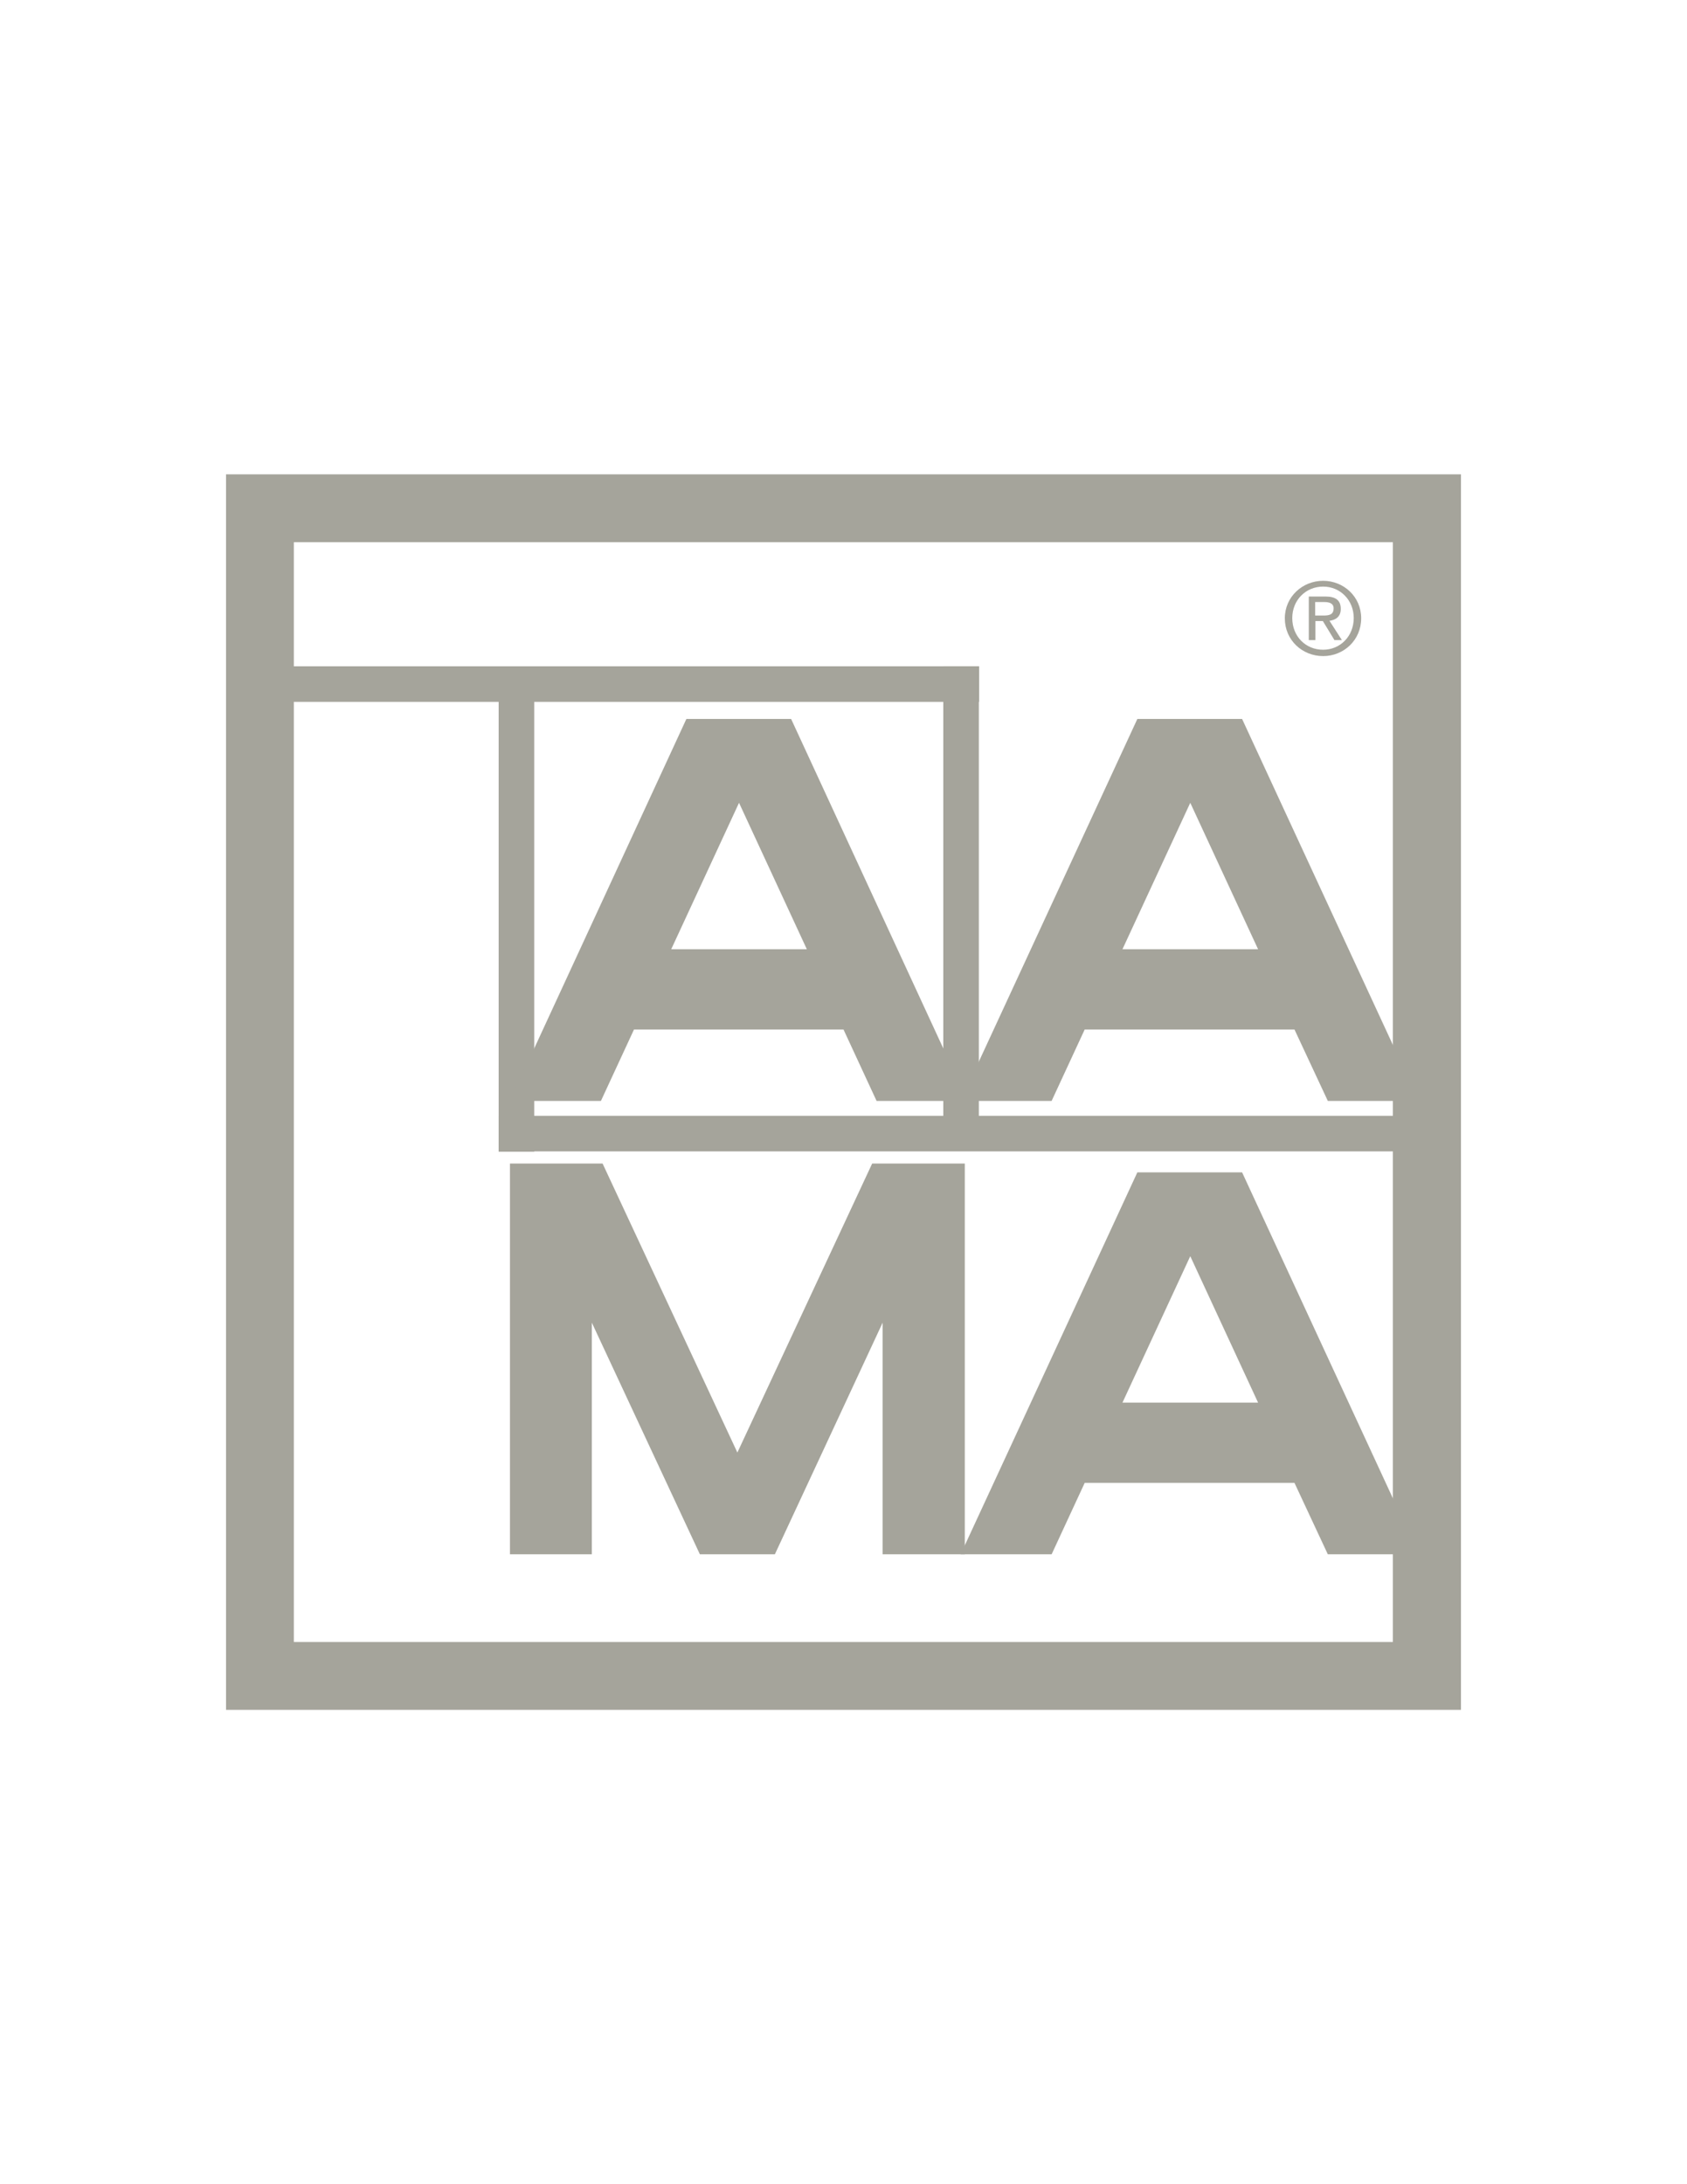 <?xml version="1.0" encoding="utf-8"?>
<!-- Generator: Adobe Illustrator 18.1.1, SVG Export Plug-In . SVG Version: 6.00 Build 0)  -->
<svg version="1.1" id="Layer_1" xmlns="http://www.w3.org/2000/svg" xmlns:xlink="http://www.w3.org/1999/xlink" x="0px" y="0px"
	 viewBox="0 0 612 792" enable-background="new 0 0 612 792" xml:space="preserve">
<g>
	<path fill="#A5A49B" d="M82,172v448h448V172H82z M505.4,595.4H106.6V196.6h398.7V595.4z"/>
	<rect x="101.5" y="241.6" fill="#A5A49B" width="253.7" height="12.9"/>
	<rect x="180.9" y="404.6" fill="#A5A49B" width="329.7" height="12.9"/>
	<rect x="180.9" y="246.8" fill="#A5A49B" width="12.9" height="170.8"/>
	<rect x="342.2" y="241.6" fill="#A5A49B" width="12.9" height="170.8"/>
	<path fill="#A5A49B" d="M481.7,563.6h33l-64.1-138.5h-4.9h-28.2h-4.9l-64.1,138.5h33l12-25.9h76.1L481.7,563.6z M407.2,508.6
		l24.6-53.1l24.6,53.1H407.2z"/>
	<path fill="#A5A49B" d="M481.7,399.2h33l-64.1-138.5h-4.9h-28.2h-4.9l-64.1,138.5h33l12-25.9h76.1L481.7,399.2z M407.2,344.2
		l24.6-53.1l24.6,53.1H407.2z"/>
	<path fill="#A5A49B" d="M318,399.2h33L287,260.7h-4.9h-28.2h-4.9L185,399.2h33l12-25.9h76L318,399.2z M243.5,344.2l24.6-53.1
		l24.6,53.1H243.5z"/>
	<polygon fill="#A5A49B" points="185,421.9 185,563.6 214.7,563.6 214.7,479.6 253.9,563.6 281.1,563.6 320.2,479.6 320.2,563.6 
		350,563.6 350,421.9 316.4,421.9 267.5,526.7 218.6,421.9 	"/>
	<path fill="#A5A49B" d="M468.8,224.1c0-6.5,4.9-11.4,11.2-11.4c6.2,0,11.1,4.9,11.1,11.4c0,6.6-4.9,11.5-11.1,11.5
		C473.7,235.6,468.8,230.8,468.8,224.1z M480,237.9c7.5,0,13.8-5.8,13.8-13.7c0-7.9-6.4-13.6-13.8-13.6c-7.5,0-13.9,5.8-13.9,13.6
		C466.1,232.1,472.4,237.9,480,237.9z M477.1,225.2h2.8l4.2,6.9h2.7l-4.5-7c2.3-0.3,4.1-1.5,4.1-4.3c0-3.1-1.8-4.5-5.6-4.5h-6v15.8
		h2.4V225.2z M477.1,223.2v-4.9h3.3c1.7,0,3.4,0.4,3.4,2.3c0,2.4-1.8,2.6-3.8,2.6H477.1z"/>
</g>
</svg>
